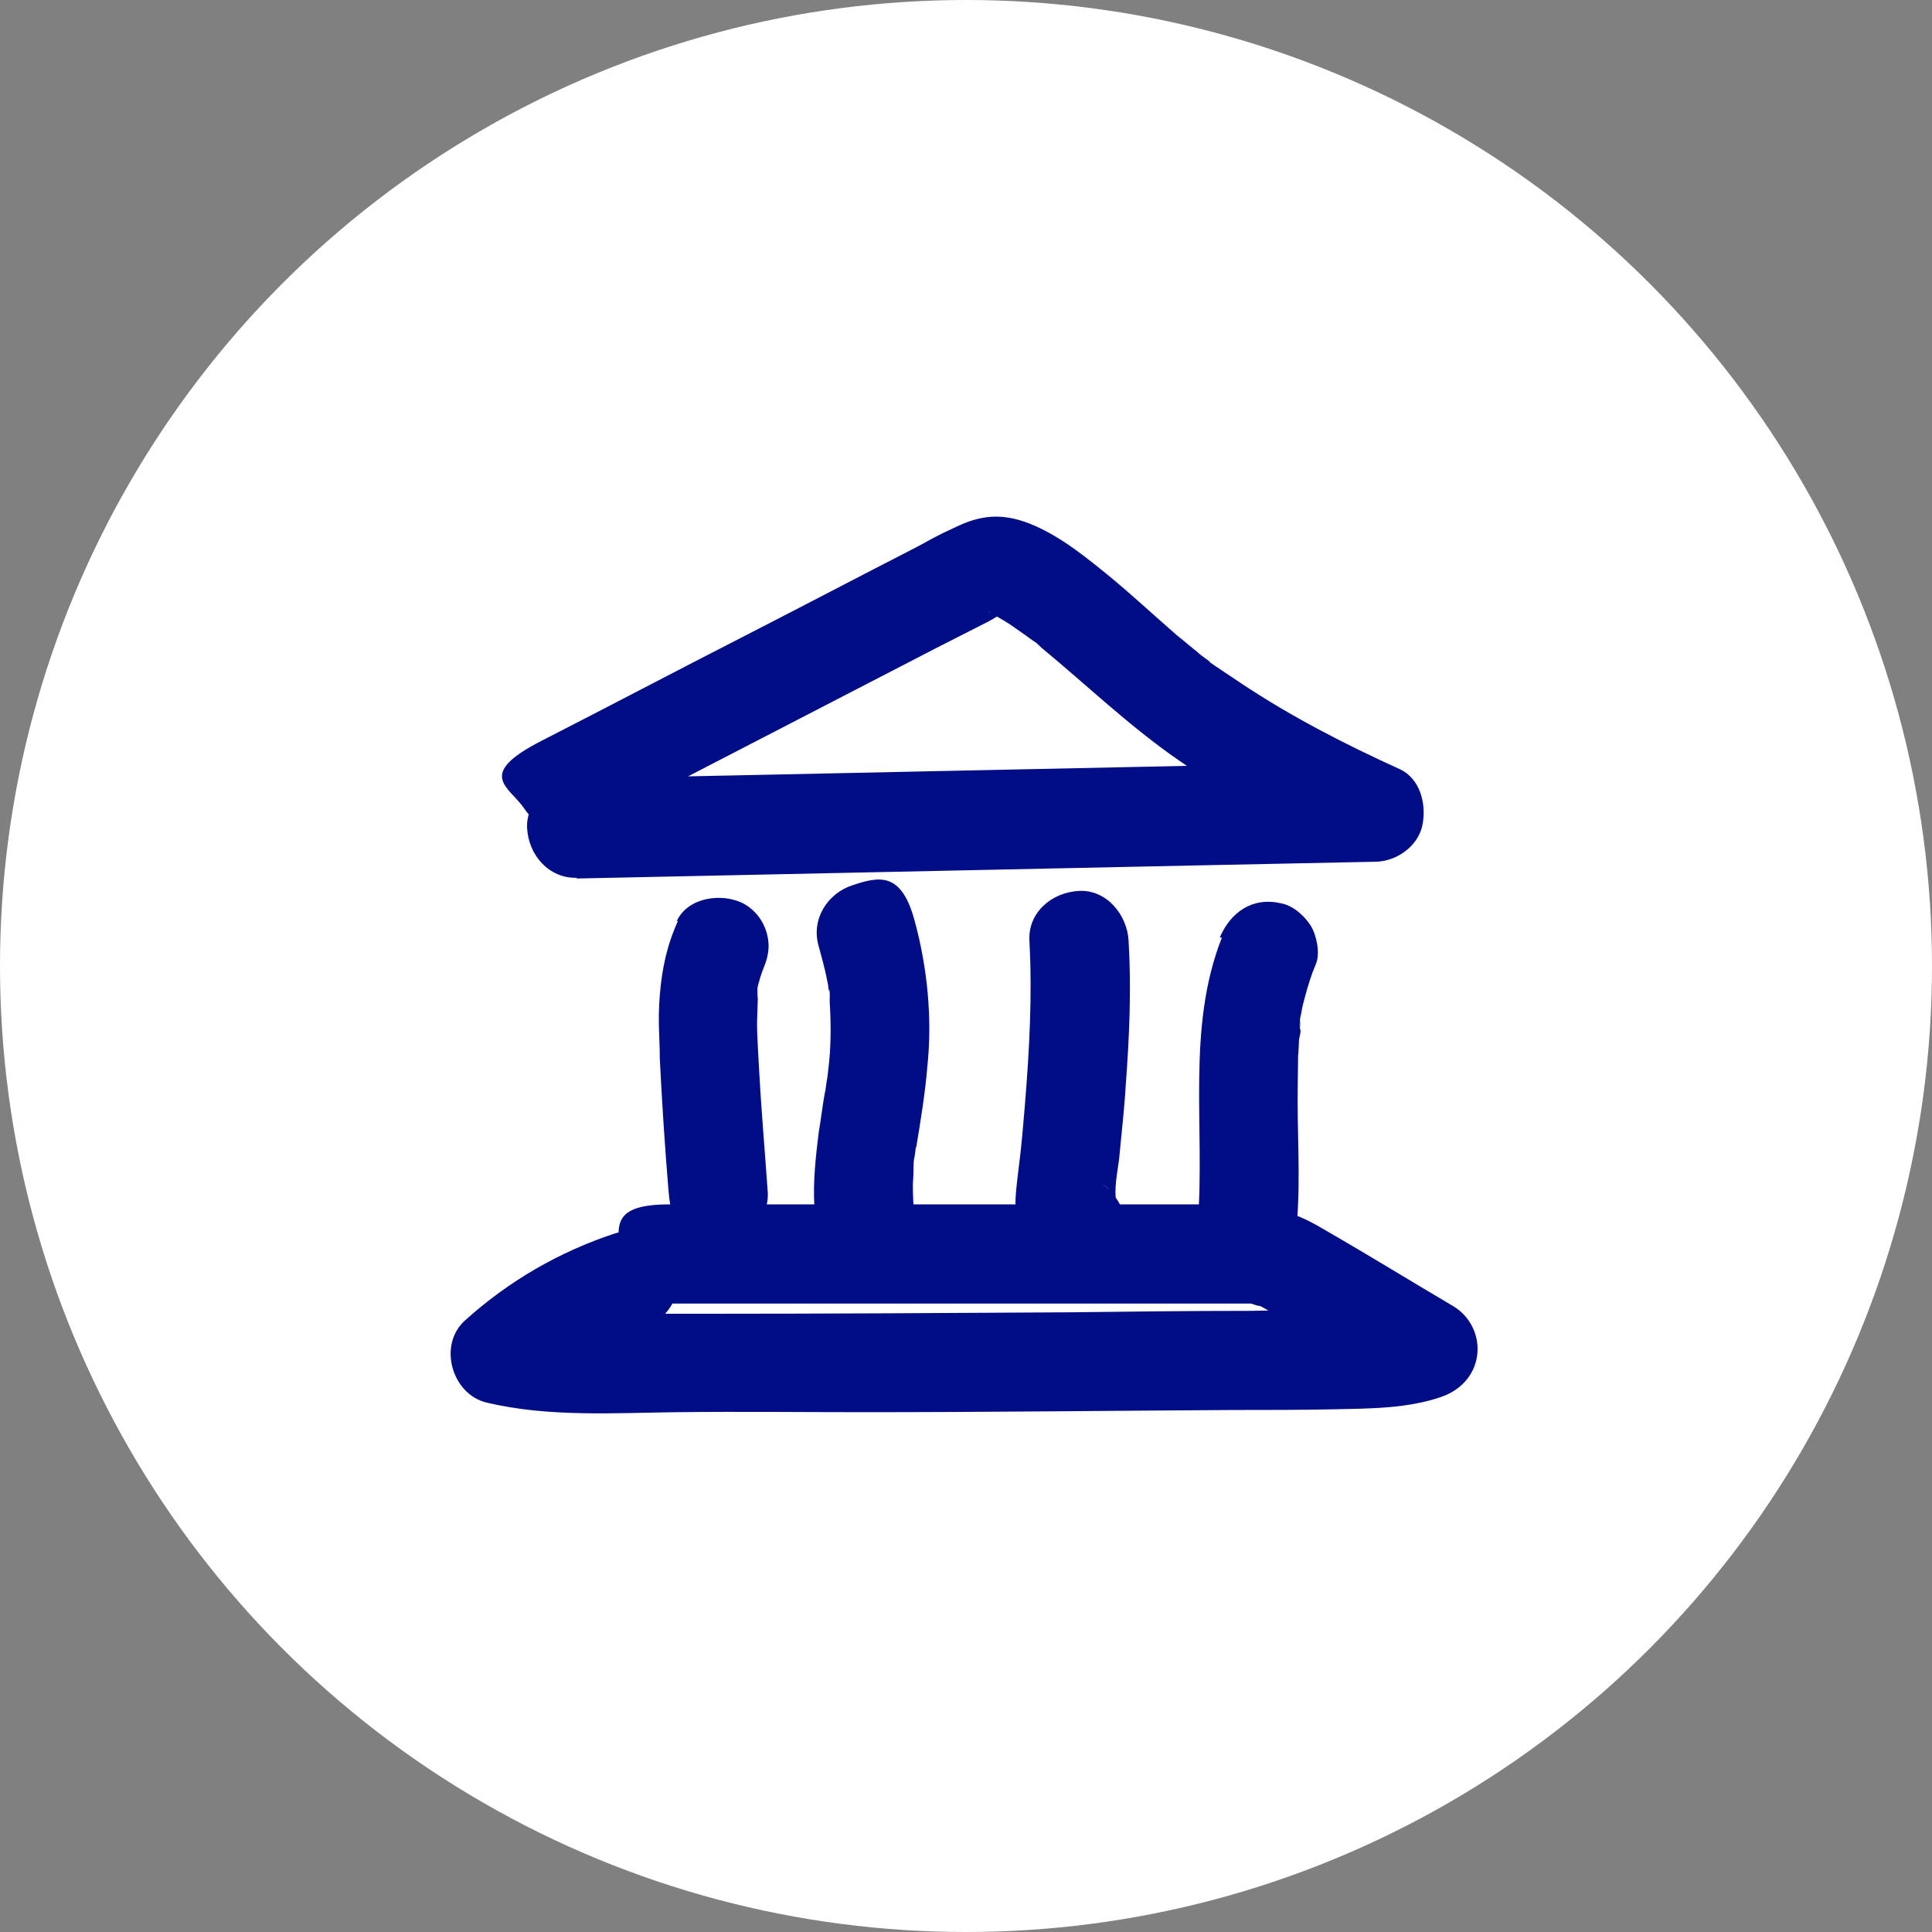 <?xml version="1.0" encoding="UTF-8"?>
<svg xmlns="http://www.w3.org/2000/svg" version="1.1" viewBox="0 0 265 265">
  <rect x="0" y="0" width="265" height="265" fill="#808080" stroke="none"/>
  <defs>
    <style>
      .cls-1 {
        fill: #fff;
      }

      .cls-2 {
        fill: #000d87;
      }
    </style>
  </defs>
  <!-- Generator: Adobe Illustrator 28.6.0, SVG Export Plug-In . SVG Version: 1.2.0 Build 709)  -->
  <g>
    <g id="Calque_1">
      <circle class="cls-1" cx="132.5" cy="132.5" r="132.5"/>
      <g>
        <path class="cls-2" d="M79.1,120.5c28.4-.6,56.8-1.2,85.2-1.8l24.3-.5c2.9,0,5.9-2.1,6.5-5s-.3-6.4-3.1-7.7c-7.5-3.4-14.9-7.2-21.8-11.8s-3.1-2.1-4.6-3.2-.8-.6-1.2-.9c1.3,1.1,0,0-.2-.2-.9-.7-1.8-1.5-2.7-2.2-3-2.6-5.9-5.3-8.9-7.8-3.3-2.7-6.8-5.6-10.7-7.3s-6.9-1.6-10.4,0-3.8,1.9-5.7,2.9c-8,4.1-16,8.3-24,12.4-9.2,4.7-18.3,9.5-27.5,14.2s-4.4,6.3-2.4,9.3,5.9,4.2,9.3,2.4c15.7-8.1,31.3-16.2,47-24.3,1.8-.9,3.7-1.9,5.5-2.8s2-1,3-1.6.6-.3.9-.5c.7-.3.6-.3-.4.1.7-.2.6-.2-.5,0h-.9c.7,0,.6,0-.3-.3.3,0,1,.5,1.3.7.7.4,1.4.8,2.1,1.3s1.6,1.1,2.4,1.7,1.7,1.1.2.1c.5.3.9.7,1.3,1.1,6.3,5.2,12.1,10.8,18.9,15.5s15.3,9.2,23.5,12.9c1.1-4.2,2.3-8.4,3.4-12.7-28.4.6-56.8,1.2-85.2,1.8l-24.3.5c-3.5,0-7,3.1-6.8,6.8s3,6.9,6.8,6.8h0Z"/>
        <path class="cls-2" d="M93,126.3c-1.5,3.3-2.2,6.5-2.5,10.2s0,5.8,0,8.7c.3,6.1.7,12.1,1.2,18.2s2.9,7,6.8,6.8,7.1-3,6.8-6.8c-.4-5.7-.9-11.4-1.2-17s-.3-5.4-.2-8,0-1.2,0-1.8c0-.3,0-.7,0-1,0-.8,0-.7,0,.3-.1-.4.3-1.5.4-1.9s.9-2.4.2-.7c.8-1.7,1.2-3.3.7-5.2s-1.7-3.3-3.1-4.1c-2.9-1.6-7.8-1-9.3,2.4h0Z"/>
        <path class="cls-2" d="M112.3,129.8c.4,1.5.8,2.9,1.1,4.4s.2.9.2,1.3c.2.9.2.2,0-.2.3.5.2,1.6.2,2.1.2,3.1.2,6.3-.2,9.4s0,.7-.1,1.1c-.1,1,.2-1.2,0-.2s-.2,1.6-.4,2.4c-.3,1.7-.5,3.5-.8,5.2-.4,3.3-.8,6.7-.6,10.1s3,7,6.8,6.8,7-3,6.8-6.8,0-3.2,0-4.9.1-1.4.2-2.2.1-.9.2-1.3c.1-1-.2,1.2,0,.2.6-3.6,1.2-7.3,1.5-10.9.7-6.7,0-13.7-1.8-20.2s-4.8-5.9-8.4-4.7c-3.5,1.1-5.8,4.7-4.7,8.4h0Z"/>
        <path class="cls-2" d="M141.2,129.1c.4,7.4,0,14.8-.6,22.2s-.7,7.2-1.1,10.8-.2,3.7.2,5.6c.6,2.8,2.3,4.7,4.5,6.3s3.7,1.1,5.2.7,3.3-1.7,4.1-3.1c1.9-3.5.6-7-2.4-9.3.7.5,1.2,1,1.7,1.8s0-.5.2.6,0-.7,0-1.1c0-1.6.3-3.1.5-4.6.3-3.3.7-6.6.9-10,.5-6.6.8-13.3.4-20-.2-3.5-3-7-6.8-6.8s-7,3-6.8,6.8h0Z"/>
        <path class="cls-2" d="M167.6,128.6c-4.9,12.4-2.3,26-3.3,39s3.3,6.9,6.8,6.8,6.5-3,6.8-6.8c.5-6.2,0-12.4.1-18.7s0-3,.1-4.6,0-1.5.2-2.3,0-.7,0-1,.2-1.7,0-.6,0-.1,0-.3c0-.4.1-.8.2-1.2.1-.7.3-1.5.5-2.2.4-1.5.9-3.1,1.5-4.5s.1-3.9-.7-5.2-2.4-2.8-4.1-3.1c-3.9-.9-6.9,1.2-8.4,4.7h0Z"/>
        <path class="cls-2" d="M92.1,178.8c14,0,27.9,0,41.9,0,7,0,14,0,21.1,0h10.1c1.7,0,3.3,0,5,0s.9,0,1.4,0c1,0-1.5-.5,0,0s.6.2,1,.3c1.5.4-1.2-.7.2,0,6.8,3.7,13.3,7.8,19.9,11.8.5-4.1,1.1-8.3,1.6-12.4-1,.3-2,.6-3,.8s-.7.2-1,.2h.8c-.3,0-.7,0-1,0-2,.2-4.1.2-6.2.2-4.1,0-8.3,0-12.4.1-8.3,0-16.5.1-24.8.2-16.7.1-33.4.2-50.1.2-4.7,0-9.4,0-14,0s-4.3,0-6.5-.1-1.1,0-1.6-.1-1.4,0-1.6-.2h.7c-.4,0-.7,0-1.1,0-.7-.1-1.4-.3-2.1-.4,1,3.8,2,7.6,3,11.3.6-.5,1.2-1,1.8-1.6,1-.8-.7.5,0,0s.6-.5,1-.7c1.3-.9,2.7-1.8,4.1-2.6s2.7-1.5,4.1-2.1.7-.4,1.1-.5c-1.6.5-.4.2,0,0,.8-.3,1.7-.6,2.5-.9,3.4-1.1,5.9-4.7,4.7-8.4s-4.7-5.9-8.4-4.7c-7.6,2.5-14.5,6.5-20.5,11.9-3.8,3.4-1.8,10.2,3,11.3,8.5,2,17.4,1.4,26.1,1.3s17.1,0,25.6,0c16.9,0,33.8-.2,50.6-.3,4.7,0,9.4,0,14.1-.1s9.9-.1,14.5-1.7c2.6-.9,4.5-2.9,4.9-5.6s-.9-5.4-3.2-6.8c-6.1-3.6-12.1-7.3-18.2-10.8-3.7-2.2-7.4-3.2-11.8-3.2-3.6,0-7.1,0-10.7,0-14.2,0-28.5,0-42.7,0-8.1,0-16.1,0-24.2,0s-7,3.1-6.8,6.8,3,6.8,6.8,6.8h0Z"/>
      </g>
    </g>
  </g>
</svg>